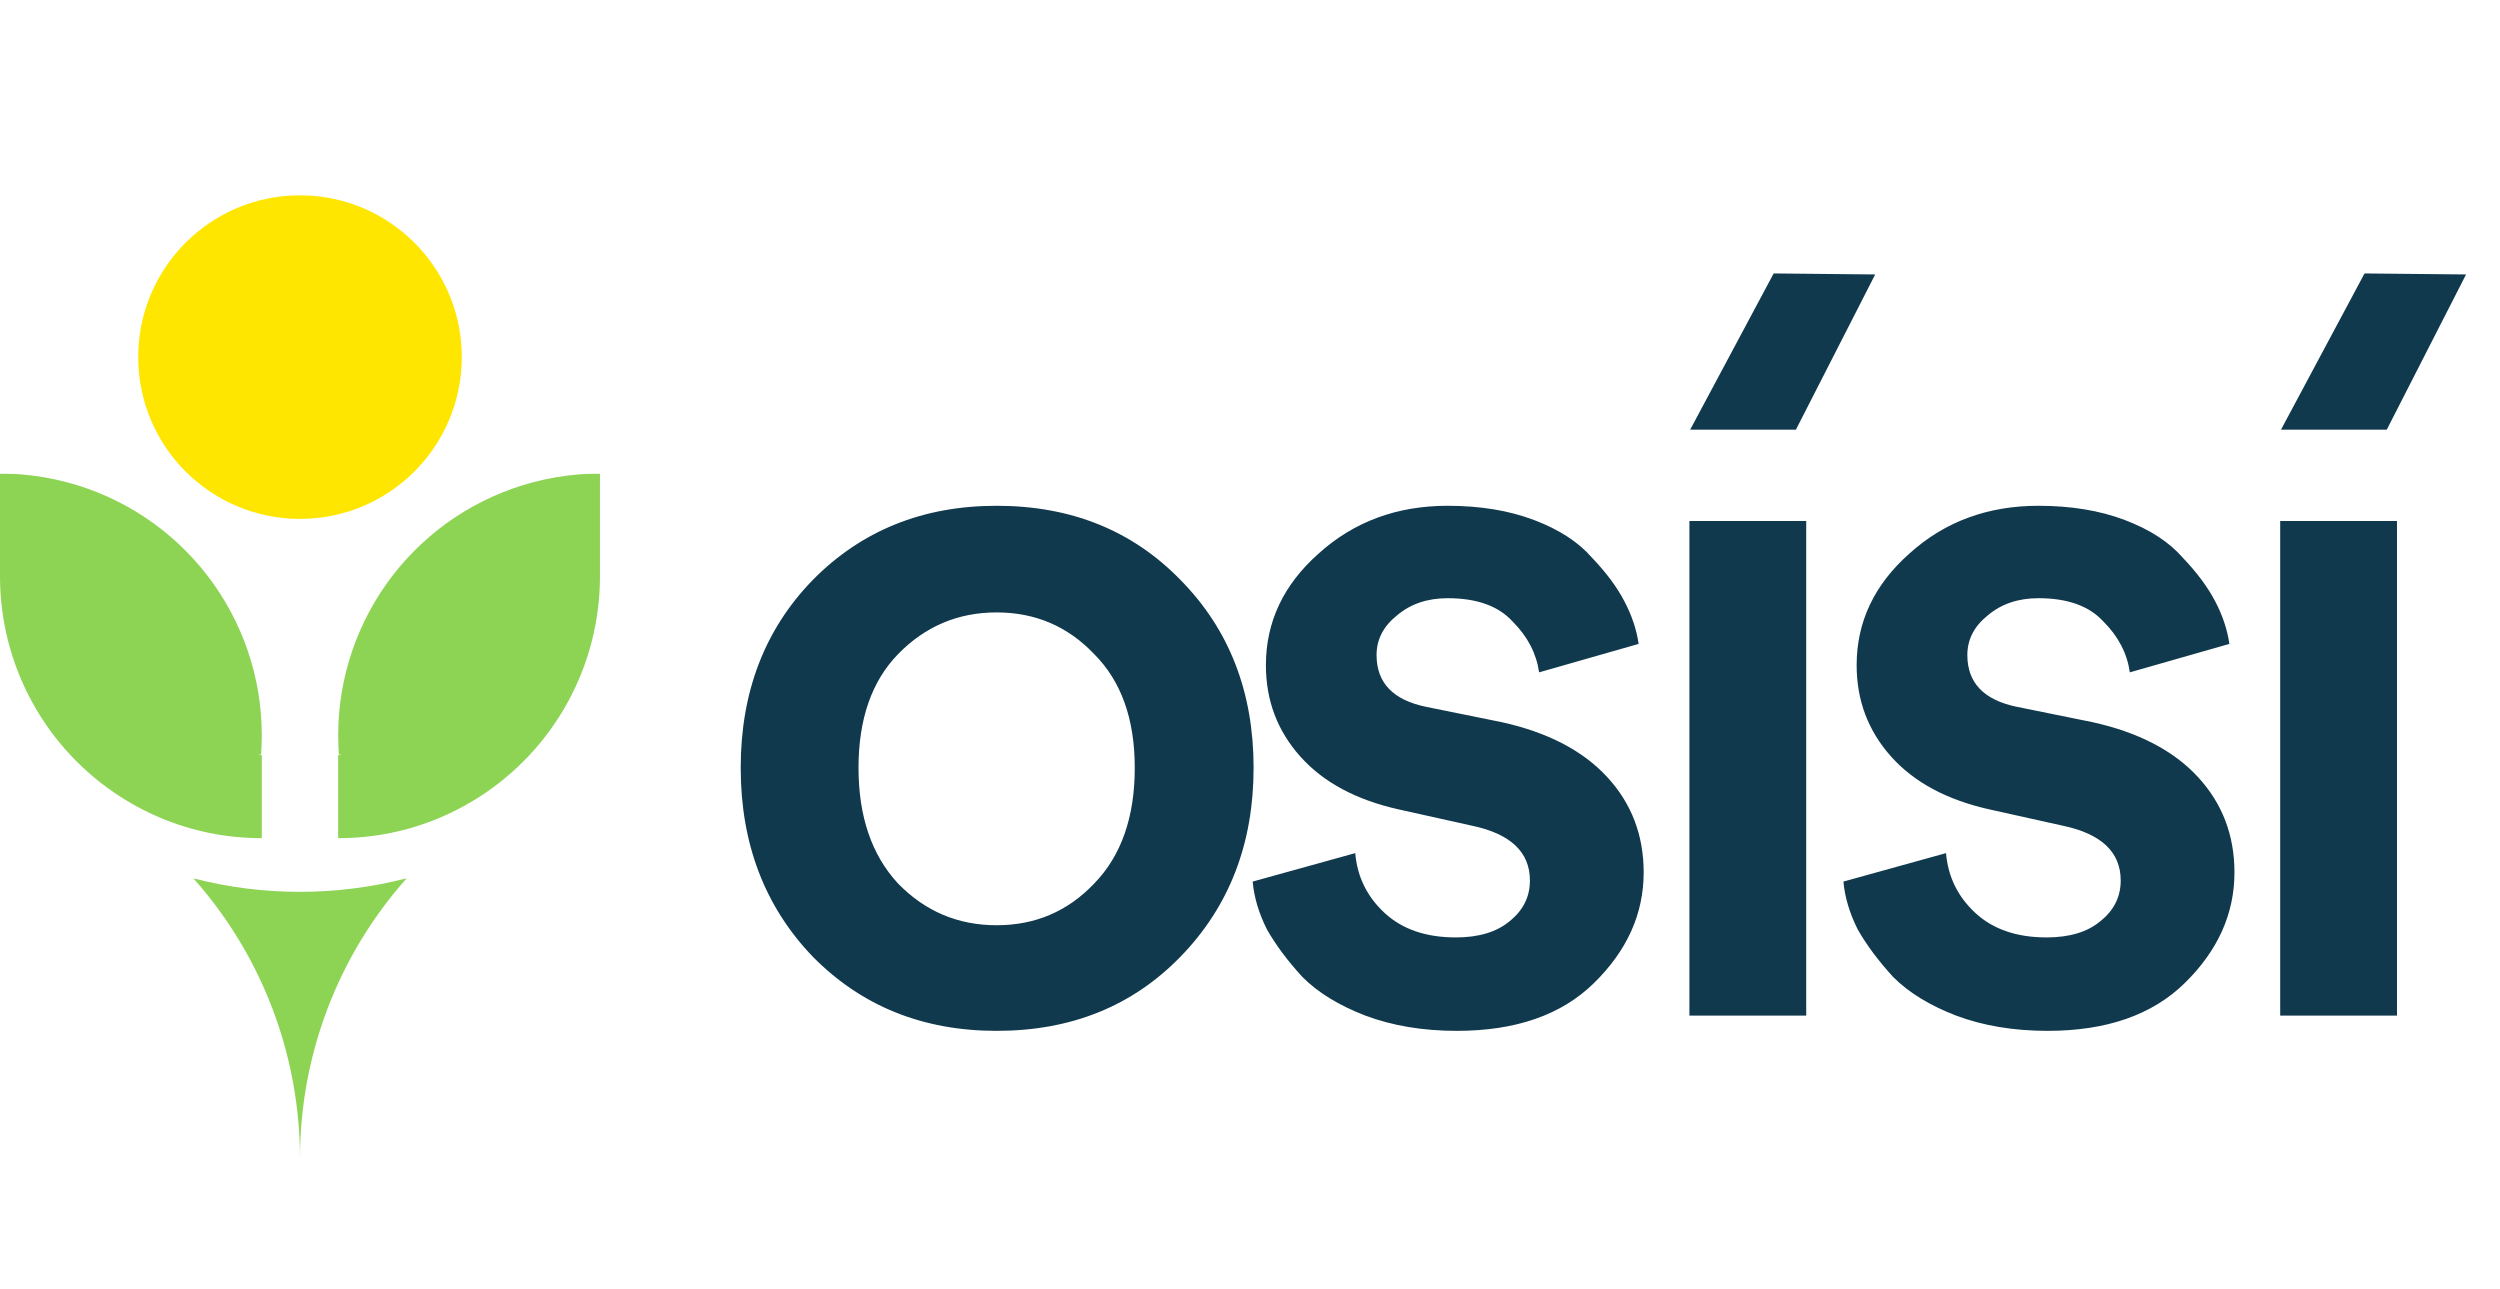 <svg width="64" height="33" viewBox="0 0 64 33" fill="none" xmlns="http://www.w3.org/2000/svg">
<path d="M10.411 22.484C8.648 24.464 7.675 27.025 7.679 29.677C7.684 27.026 6.713 24.466 4.951 22.486C5.842 22.716 6.759 22.832 7.679 22.831C8.601 22.831 9.519 22.714 10.411 22.484Z" fill="#8DD454"/>
<path d="M7.68 13.284C9.967 13.284 11.822 11.43 11.822 9.142C11.822 6.854 9.967 5 7.68 5C5.392 5 3.538 6.854 3.538 9.142C3.538 11.43 5.392 13.284 7.68 13.284Z" fill="#FFE600"/>
<path d="M15.359 12.129V14.755C15.359 15.878 15.078 16.983 14.539 17.968C14.001 18.954 13.224 19.788 12.279 20.395C12.092 20.515 11.899 20.626 11.7 20.728C10.916 21.129 10.06 21.37 9.182 21.437C9.039 21.448 8.894 21.455 8.748 21.457H8.657V19.329H8.751L8.675 19.314C8.664 19.153 8.658 18.99 8.658 18.826C8.657 17.345 9.148 15.905 10.053 14.732C10.957 13.559 12.225 12.719 13.658 12.343C14.044 12.241 14.438 12.174 14.836 12.143C15.006 12.129 15.182 12.129 15.359 12.129Z" fill="#8DD454"/>
<path d="M3.3796e-07 12.129V14.755C-0 15.878 0.282 16.983 0.82 17.968C1.358 18.954 2.135 19.788 3.08 20.395C3.267 20.515 3.46 20.626 3.659 20.728C4.443 21.129 5.299 21.37 6.177 21.437C6.32 21.448 6.465 21.455 6.611 21.457H6.702V19.329H6.608L6.684 19.314C6.695 19.153 6.702 18.99 6.702 18.826C6.703 17.345 6.212 15.905 5.307 14.732C4.403 13.559 3.135 12.719 1.702 12.343C1.316 12.241 0.922 12.174 0.524 12.143C0.352 12.129 0.177 12.129 3.3796e-07 12.129Z" fill="#8DD454"/>
<path d="M22.992 22.62C23.685 23.331 24.526 23.686 25.514 23.686C26.502 23.686 27.334 23.331 28.01 22.62C28.703 21.909 29.05 20.921 29.05 19.656C29.05 18.408 28.703 17.437 28.01 16.744C27.334 16.033 26.502 15.678 25.514 15.678C24.526 15.678 23.685 16.033 22.992 16.744C22.316 17.437 21.978 18.408 21.978 19.656C21.978 20.904 22.316 21.892 22.992 22.62ZM25.514 12.948C27.421 12.948 28.989 13.581 30.22 14.846C31.468 16.111 32.092 17.715 32.092 19.656C32.092 21.597 31.468 23.209 30.22 24.492C28.989 25.757 27.421 26.39 25.514 26.39C23.625 26.39 22.056 25.757 20.808 24.492C19.577 23.209 18.962 21.597 18.962 19.656C18.962 17.715 19.577 16.111 20.808 14.846C22.056 13.581 23.625 12.948 25.514 12.948ZM32.069 22.568L34.694 21.84C34.746 22.447 34.998 22.958 35.449 23.374C35.899 23.79 36.506 23.998 37.269 23.998C37.858 23.998 38.317 23.859 38.647 23.582C38.993 23.305 39.166 22.958 39.166 22.542C39.166 21.814 38.672 21.346 37.684 21.138L35.812 20.722C34.721 20.479 33.88 20.029 33.291 19.37C32.701 18.711 32.407 17.931 32.407 17.03C32.407 15.921 32.857 14.967 33.758 14.17C34.66 13.355 35.761 12.948 37.06 12.948C37.892 12.948 38.629 13.069 39.27 13.312C39.912 13.555 40.406 13.875 40.752 14.274C41.117 14.655 41.394 15.028 41.584 15.392C41.775 15.756 41.897 16.12 41.949 16.484L39.401 17.212C39.331 16.727 39.106 16.293 38.724 15.912C38.361 15.513 37.806 15.314 37.06 15.314C36.541 15.314 36.107 15.461 35.761 15.756C35.414 16.033 35.24 16.371 35.24 16.77C35.24 17.481 35.665 17.923 36.514 18.096L38.438 18.486C39.617 18.746 40.519 19.214 41.142 19.89C41.767 20.566 42.078 21.381 42.078 22.334C42.078 23.391 41.654 24.336 40.804 25.168C39.972 25.983 38.803 26.39 37.294 26.39C36.428 26.39 35.648 26.26 34.955 26C34.279 25.74 33.741 25.411 33.343 25.012C32.961 24.596 32.658 24.189 32.432 23.79C32.224 23.374 32.103 22.967 32.069 22.568ZM46.239 26H43.249V13.338H46.239V26ZM47.192 22.568L49.818 21.84C49.87 22.447 50.121 22.958 50.572 23.374C51.023 23.79 51.63 23.998 52.392 23.998C52.981 23.998 53.441 23.859 53.77 23.582C54.117 23.305 54.29 22.958 54.29 22.542C54.29 21.814 53.796 21.346 52.808 21.138L50.936 20.722C49.844 20.479 49.004 20.029 48.414 19.37C47.825 18.711 47.53 17.931 47.53 17.03C47.53 15.921 47.981 14.967 48.882 14.17C49.783 13.355 50.884 12.948 52.184 12.948C53.016 12.948 53.753 13.069 54.394 13.312C55.035 13.555 55.529 13.875 55.876 14.274C56.24 14.655 56.517 15.028 56.708 15.392C56.899 15.756 57.02 16.12 57.072 16.484L54.524 17.212C54.455 16.727 54.23 16.293 53.848 15.912C53.484 15.513 52.929 15.314 52.184 15.314C51.664 15.314 51.231 15.461 50.884 15.756C50.538 16.033 50.364 16.371 50.364 16.77C50.364 17.481 50.789 17.923 51.638 18.096L53.562 18.486C54.741 18.746 55.642 19.214 56.266 19.89C56.89 20.566 57.202 21.381 57.202 22.334C57.202 23.391 56.778 24.336 55.928 25.168C55.096 25.983 53.926 26.39 52.418 26.39C51.551 26.39 50.772 26.26 50.078 26C49.402 25.74 48.865 25.411 48.466 25.012C48.085 24.596 47.782 24.189 47.556 23.79C47.348 23.374 47.227 22.967 47.192 22.568ZM61.363 26H58.373V13.338H61.363V26Z" fill="#10394D"/>
<path d="M45.406 7L48.005 7.026L45.975 11H43.268L45.406 7Z" fill="#10394D"/>
<path d="M60.532 7L63.131 7.026L61.101 11H58.393L60.532 7Z" fill="#10394D"/>
</svg>
